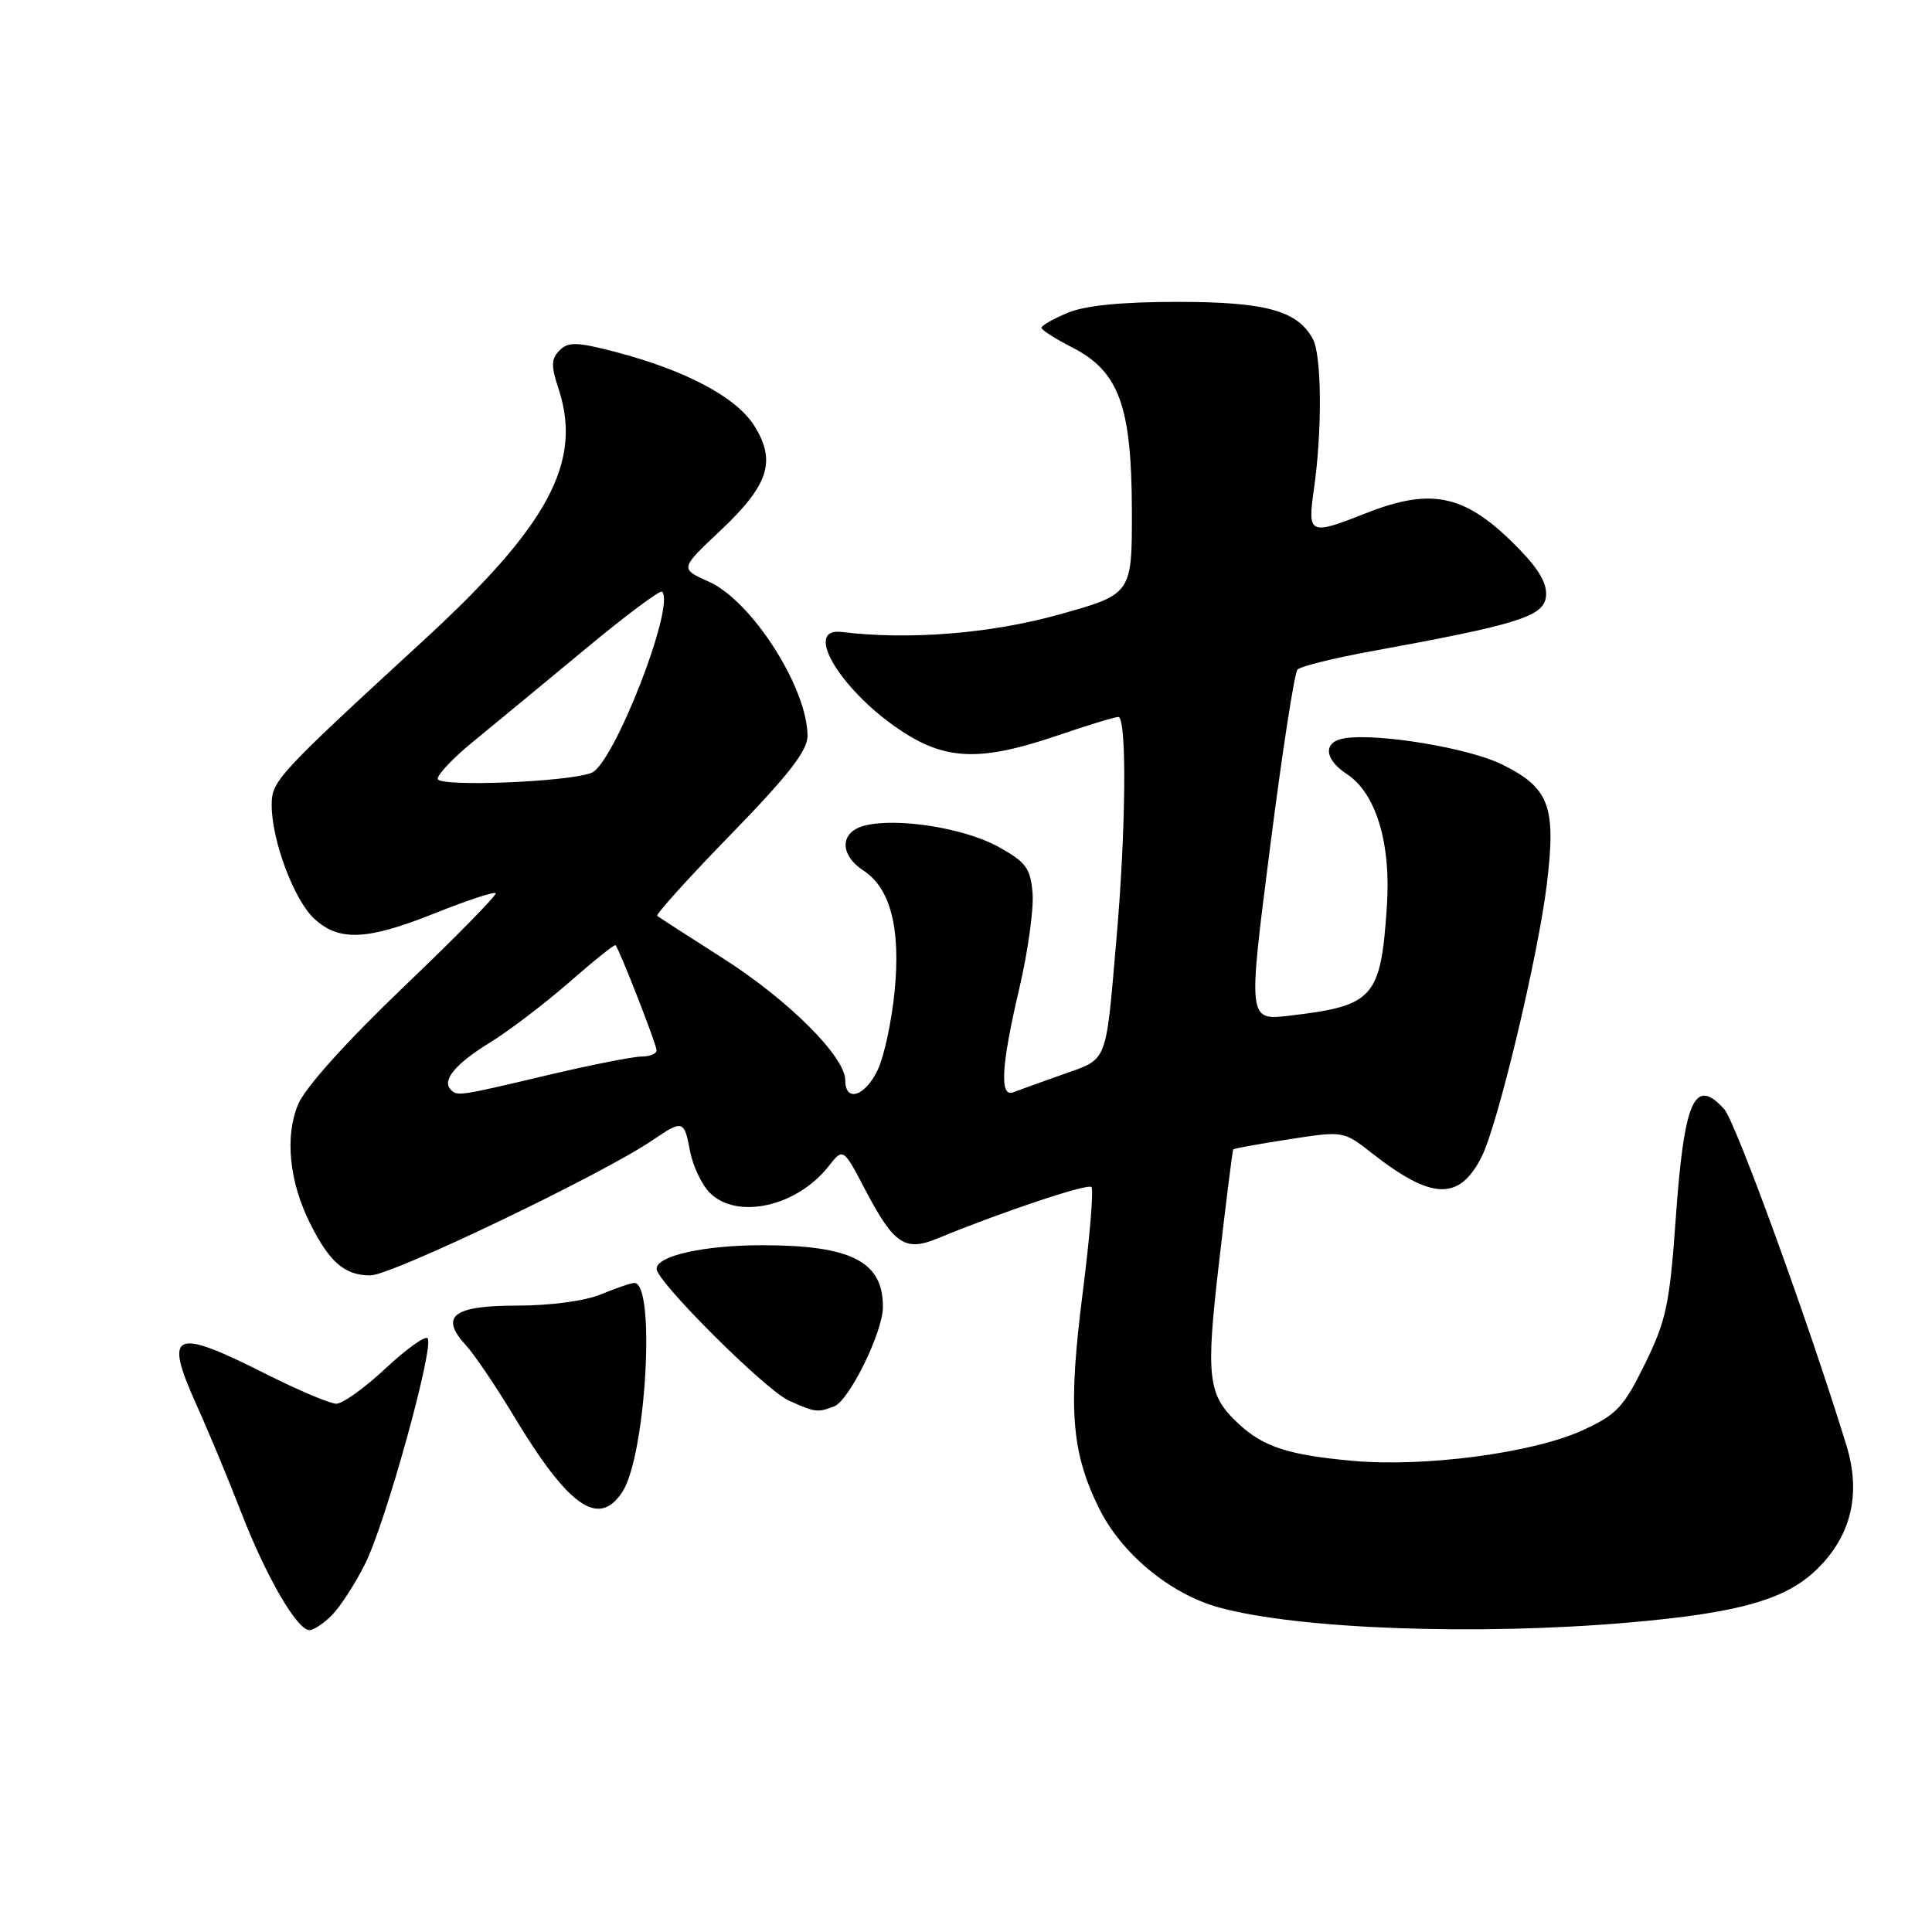 <?xml version="1.0" encoding="UTF-8" standalone="no"?>
<!DOCTYPE svg PUBLIC "-//W3C//DTD SVG 1.1//EN" "http://www.w3.org/Graphics/SVG/1.1/DTD/svg11.dtd" >
<svg xmlns="http://www.w3.org/2000/svg" xmlns:xlink="http://www.w3.org/1999/xlink" version="1.1" viewBox="0 0 256 256">
 <g >
 <path fill="currentColor"
d=" M 43.97 214.03 C 45.05 212.95 47.02 209.92 48.35 207.28 C 51.07 201.92 57.62 178.28 56.65 177.32 C 56.31 176.98 53.79 178.79 51.06 181.35 C 48.32 183.91 45.40 186.00 44.57 186.00 C 43.73 186.00 39.48 184.20 35.12 182.00 C 22.99 175.88 21.68 176.47 26.00 186.07 C 27.60 189.61 30.30 196.10 32.00 200.50 C 35.29 208.97 39.37 216.00 41.01 216.00 C 41.56 216.00 42.88 215.12 43.97 214.03 Z  M 216.00 214.98 C 230.45 213.71 236.65 211.95 240.76 207.93 C 245.31 203.48 246.63 197.94 244.66 191.52 C 239.76 175.54 229.98 148.63 228.46 146.96 C 224.53 142.61 223.15 145.75 222.03 161.65 C 221.24 172.83 220.76 175.04 217.95 180.75 C 215.12 186.51 214.20 187.47 209.63 189.55 C 203.06 192.54 188.75 194.43 179.24 193.57 C 170.74 192.80 167.43 191.73 164.14 188.68 C 160.00 184.85 159.74 182.61 161.56 167.01 C 162.48 159.03 163.32 152.41 163.41 152.29 C 163.51 152.18 166.83 151.58 170.80 150.96 C 178.00 149.85 178.02 149.85 181.76 152.78 C 189.72 159.02 193.35 159.15 196.32 153.29 C 198.46 149.08 203.83 126.61 204.97 117.11 C 206.21 106.80 205.30 104.39 199.00 101.28 C 194.63 99.13 182.80 97.15 178.25 97.81 C 175.29 98.24 175.39 100.55 178.45 102.56 C 182.35 105.12 184.35 111.75 183.76 120.24 C 182.94 132.26 182.02 133.27 170.89 134.58 C 165.35 135.23 165.35 135.23 168.28 112.37 C 169.88 99.79 171.52 89.15 171.92 88.73 C 172.32 88.30 176.67 87.22 181.57 86.32 C 201.00 82.78 204.47 81.71 204.84 79.13 C 205.07 77.46 204.04 75.59 201.34 72.80 C 194.32 65.55 189.87 64.50 181.00 68.00 C 173.47 70.97 173.24 70.86 174.11 64.75 C 175.21 56.99 175.14 47.14 173.97 44.94 C 171.94 41.16 167.74 40.00 156.02 40.00 C 148.60 40.00 143.79 40.48 141.47 41.45 C 139.56 42.25 138.00 43.14 138.00 43.43 C 138.00 43.72 139.83 44.89 142.08 46.04 C 148.26 49.19 149.95 53.81 149.98 67.62 C 150.00 78.74 150.00 78.74 140.25 81.45 C 131.23 83.96 120.37 84.83 111.54 83.74 C 106.17 83.08 111.70 91.95 119.89 97.14 C 125.57 100.75 130.21 100.83 140.00 97.50 C 144.04 96.12 147.72 95.00 148.18 95.00 C 149.32 95.00 149.21 109.82 147.94 124.34 C 146.48 141.22 146.87 140.22 140.79 142.38 C 137.88 143.41 134.94 144.47 134.25 144.74 C 132.42 145.44 132.67 141.14 135.07 130.95 C 136.20 126.11 136.99 120.44 136.82 118.34 C 136.54 115.02 135.95 114.23 132.26 112.19 C 127.75 109.71 118.89 108.31 114.59 109.39 C 111.28 110.22 111.19 113.24 114.41 115.35 C 117.99 117.69 119.36 123.00 118.54 131.37 C 118.16 135.29 117.15 139.96 116.31 141.75 C 114.64 145.28 112.00 146.13 112.00 143.14 C 112.00 140.01 104.43 132.47 95.75 126.95 C 91.21 124.06 87.32 121.55 87.09 121.36 C 86.86 121.17 91.25 116.31 96.84 110.57 C 104.43 102.77 107.00 99.47 107.00 97.53 C 107.00 91.16 99.63 79.63 93.93 77.08 C 90.09 75.36 90.09 75.36 95.39 70.37 C 101.84 64.30 102.88 61.16 99.99 56.48 C 97.63 52.66 90.89 49.07 81.50 46.62 C 76.44 45.30 75.30 45.27 74.14 46.43 C 73.03 47.55 73.00 48.47 74.01 51.52 C 77.21 61.22 72.71 69.61 56.11 84.87 C 36.69 102.72 36.00 103.47 36.00 106.68 C 36.00 111.37 38.97 119.29 41.66 121.75 C 44.96 124.78 48.67 124.60 57.72 120.97 C 61.88 119.31 65.46 118.13 65.68 118.35 C 65.90 118.56 60.44 124.13 53.55 130.71 C 45.87 138.06 40.44 144.10 39.50 146.34 C 37.72 150.61 38.32 156.59 41.11 162.15 C 43.67 167.27 45.69 169.00 49.08 169.00 C 51.88 169.00 79.93 155.55 86.50 151.06 C 90.47 148.35 90.67 148.41 91.44 152.56 C 91.81 154.51 92.99 156.99 94.06 158.06 C 97.65 161.65 105.58 159.89 109.78 154.55 C 111.73 152.07 111.73 152.07 114.69 157.73 C 118.44 164.87 119.94 165.88 124.22 164.10 C 132.70 160.60 144.12 156.78 144.62 157.29 C 144.93 157.59 144.41 163.84 143.48 171.17 C 141.51 186.58 141.93 192.30 145.58 199.76 C 148.55 205.83 155.00 211.19 161.50 212.99 C 171.95 215.88 195.75 216.75 216.00 214.98 Z  M 82.47 197.68 C 85.59 192.92 86.91 170.00 84.06 170.00 C 83.61 170.00 81.63 170.68 79.65 171.50 C 77.54 172.38 72.96 173.00 68.50 173.00 C 59.99 173.00 58.20 174.41 61.77 178.30 C 62.88 179.51 65.68 183.65 68.00 187.50 C 75.34 199.70 79.32 202.50 82.47 197.68 Z  M 110.53 186.35 C 112.53 185.58 116.98 176.52 116.99 173.18 C 117.02 167.16 112.79 165.00 101.00 165.00 C 93.25 165.00 87.00 166.40 87.00 168.13 C 87.00 169.81 101.42 184.18 104.50 185.57 C 108.03 187.16 108.32 187.20 110.53 186.35 Z  M 59.74 144.40 C 58.51 143.18 60.33 140.97 64.87 138.18 C 67.43 136.60 72.19 132.98 75.43 130.15 C 78.67 127.31 81.43 125.10 81.56 125.24 C 82.08 125.80 87.00 138.40 87.00 139.17 C 87.00 139.63 86.10 140.00 84.99 140.00 C 83.89 140.00 78.22 141.12 72.40 142.50 C 60.82 145.24 60.60 145.27 59.74 144.40 Z  M 58.00 103.20 C 58.00 102.59 60.09 100.39 62.66 98.30 C 65.22 96.21 71.80 90.77 77.29 86.22 C 82.77 81.66 87.47 78.14 87.73 78.40 C 89.53 80.20 81.32 101.28 78.37 102.41 C 75.18 103.64 58.00 104.30 58.00 103.20 Z "/>
</g>
</svg>